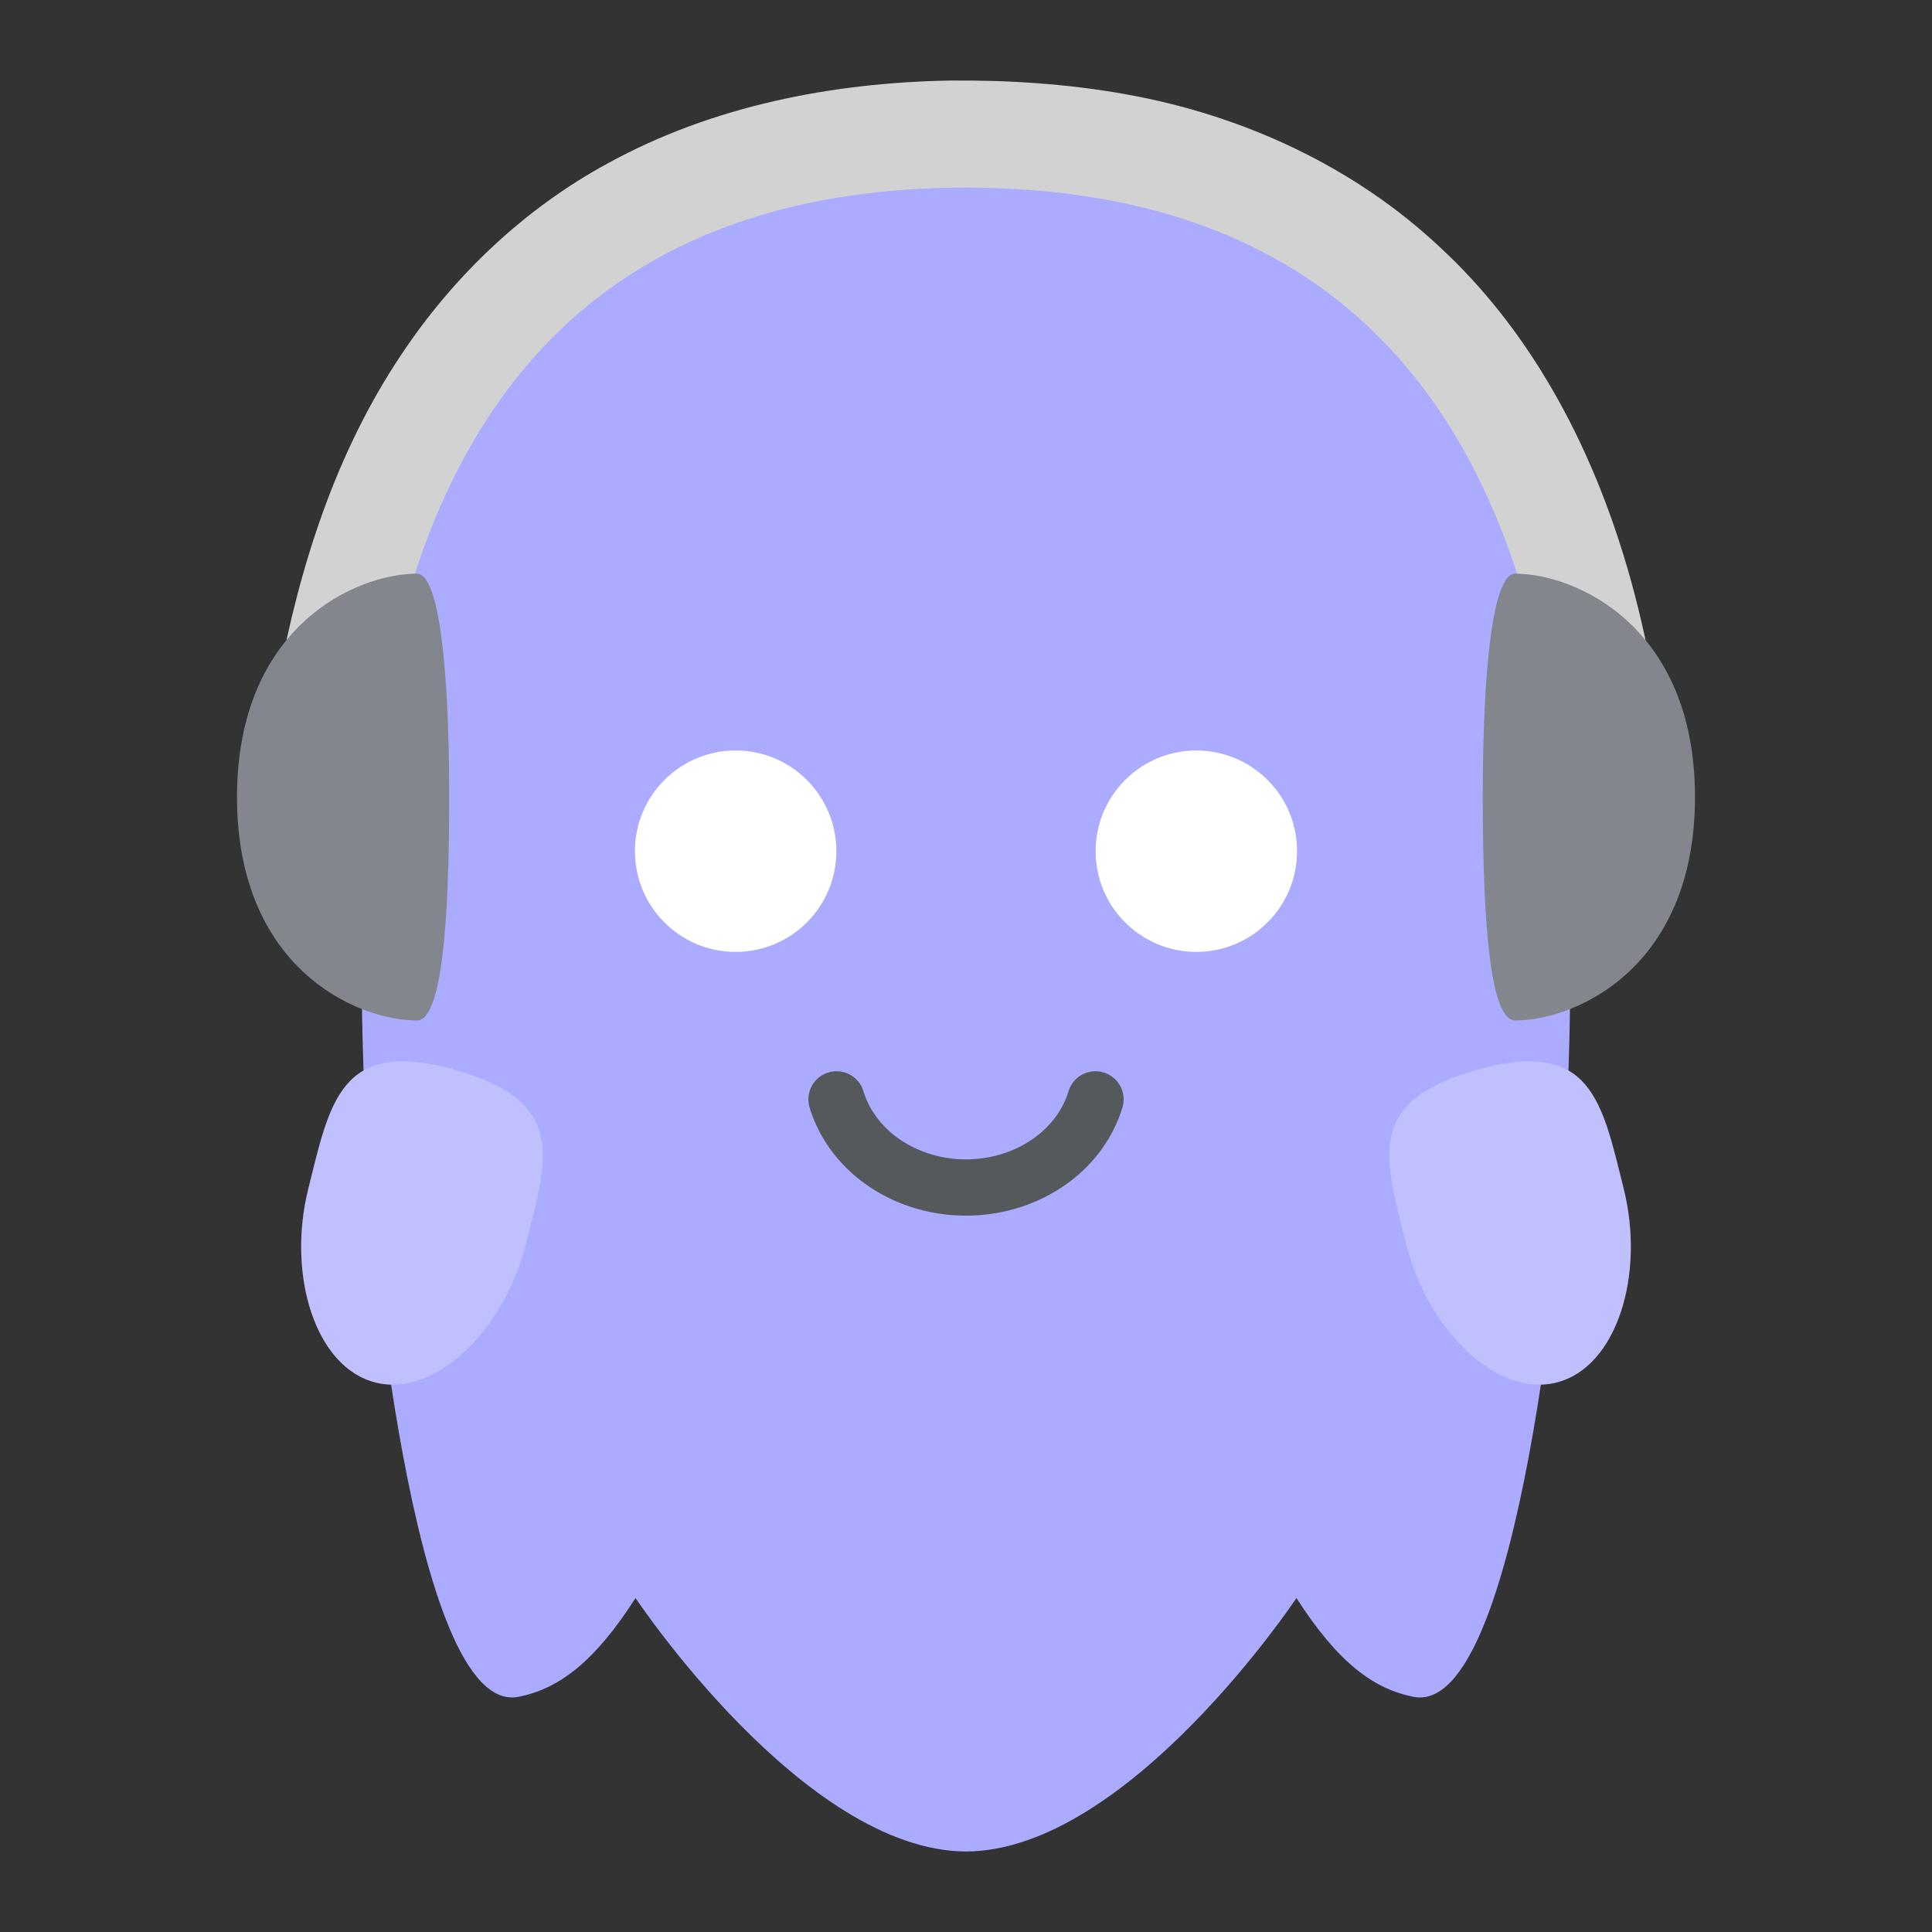 <?xml version="1.0" encoding="UTF-8" standalone="no"?>
<svg
   xmlns:dc="http://purl.org/dc/elements/1.1/"
   xmlns:cc="http://creativecommons.org/ns#"
   xmlns:rdf="http://www.w3.org/1999/02/22-rdf-syntax-ns#"
   xmlns:svg="http://www.w3.org/2000/svg"
   xmlns="http://www.w3.org/2000/svg"
   xmlns:sodipodi="http://sodipodi.sourceforge.net/DTD/sodipodi-0.dtd"
   xmlns:inkscape="http://www.inkscape.org/namespaces/inkscape"
   sodipodi:docname="nyx.svg"
   inkscape:version="1.0.1 (3bc2e813f5, 2020-09-07)"
   version="1.1"
   id="svg2"
   viewBox="0 0 192 192"
   height="192"
   width="192"
   inkscape:export-filename="/home/jphilippe/inkscape/icônes/delta-github/png/nyx.png"
   inkscape:export-xdpi="96"
   inkscape:export-ydpi="96">
  <rect x="0" y="0" width="192" height="192" fill="#333333" stroke="none"/>
  <sodipodi:namedview
     inkscape:document-rotation="0"
     inkscape:window-maximized="1"
     inkscape:window-y="30"
     inkscape:window-x="1920"
     inkscape:window-height="1022"
     inkscape:window-width="1680"
     units="px"
     showgrid="false"
     inkscape:current-layer="layer1"
     inkscape:document-units="px"
     inkscape:cy="-52.649304"
     inkscape:cx="322.59639"
     inkscape:zoom="1.4142136"
     inkscape:pageshadow="2"
     inkscape:pageopacity="0.0"
     borderopacity="1.0"
     bordercolor="#666666"
     pagecolor="#ffffff"
     id="base"
     inkscape:snap-bbox="false"
     inkscape:object-paths="true"
     inkscape:snap-nodes="true"
     showguides="true"
     inkscape:guide-bbox="true"
     inkscape:snap-object-midpoints="true"
     inkscape:snap-center="true"
     inkscape:snap-global="false"
     inkscape:snap-intersection-paths="false"
     inkscape:snap-smooth-nodes="true"
     inkscape:snap-midpoints="true">
    <inkscape:grid
       type="xygrid"
       id="grid1180" />
  </sodipodi:namedview>
  <defs
     id="defs4" />
  <g
     transform="translate(0,-860.362)"
     id="layer1"
     inkscape:groupmode="layer"
     inkscape:label="Calque 1">
    <path
       id="path1655"
       style="fill:#d2d2d2;fill-opacity:1;stroke:none;stroke-width:1.268px;stroke-linecap:butt;stroke-linejoin:miter;stroke-opacity:1"
       d="m 94.481,868.366 c -11.753,0.199 -23.683,2.517 -34.059,8.219 -8.327,4.515 -15.378,11.223 -20.597,19.105 -6.461,9.672 -10.069,20.959 -12.163,32.321 -0.485,2.655 -0.83,5.332 -1.229,8 46.377,0 92.754,0 139.131,0 -0.971,-7.41 -2.342,-14.794 -4.675,-21.907 -3.53,-10.883 -9.254,-21.261 -17.704,-29.096 -8.563,-8.081 -19.672,-13.194 -31.211,-15.259 -5.766,-1.049 -11.638,-1.429 -17.493,-1.383 z" />
    <path
       id="path1657"
       style="fill:#ababff;fill-opacity:1;stroke:none;stroke-width:1.268px;stroke-linecap:butt;stroke-linejoin:miter;stroke-opacity:1"
       d="m 96,879.007 c -66.933,0.058 -60.547,72.528 -59.307,100.551 0,0 4.05,51.615 14.864,49.428 3.92,-0.792 7.465,-3.357 11.602,-9.814 0,0 16.709,25.126 32.841,25.191 16.132,-0.065 32.841,-25.191 32.841,-25.191 4.137,6.457 7.683,9.022 11.602,9.814 10.814,2.186 14.864,-49.428 14.864,-49.428 1.24,-28.022 7.626,-100.492 -59.307,-100.551 z" />
    <path
       id="path1659"
       style="fill:#ababff;fill-opacity:1;stroke:none;stroke-width:6.282;stroke-linecap:round;stroke-linejoin:round;stroke-miterlimit:4;stroke-dasharray:none;stroke-opacity:1;stop-color:#000000"
       d="m 161.36,978.498 c 2.146,8.592 -0.711,17.768 -6.689,19.26 -5.978,1.493 -12.813,-5.262 -14.958,-13.854 -2.146,-8.592 -4.091,-14.118 7.188,-17.261 11.278,-3.143 12.313,3.263 14.459,11.855 z"
       sodipodi:nodetypes="ssszs" />
    <path
       id="path1673"
       style="fill:#ffffff;fill-opacity:0.25;stroke:none;stroke-width:6.282;stroke-linecap:round;stroke-linejoin:round;stroke-miterlimit:4;stroke-dasharray:none;stroke-opacity:1;stop-color:#000000"
       d="m 161.36,978.498 c 2.146,8.592 -0.711,17.768 -6.689,19.26 -5.978,1.493 -12.813,-5.262 -14.958,-13.854 -2.146,-8.592 -4.091,-14.118 7.188,-17.261 11.278,-3.143 12.313,3.263 14.459,11.855 z"
       sodipodi:nodetypes="ssszs" />
    <circle
       style="fill:#ffffff;fill-opacity:1;stroke:none;stroke-width:21.291;stroke-linecap:round;stroke-linejoin:round;stop-color:#000000"
       id="circle1661"
       cx="73.108"
       cy="944.953"
       r="10.009" />
    <circle
       style="fill:#ffffff;fill-opacity:1;stroke:none;stroke-width:21.291;stroke-linecap:round;stroke-linejoin:round;stop-color:#000000"
       id="circle1663"
       cx="118.891"
       cy="944.953"
       r="10.009" />
    <path
       style="fill:none;fill-opacity:1;stroke:#56595b;stroke-width:5.592;stroke-linecap:round;stroke-linejoin:round;stroke-miterlimit:4;stroke-dasharray:none;stroke-opacity:1;stop-color:#000000"
       id="path1665"
       sodipodi:type="arc"
       sodipodi:cx="95.999954"
       sodipodi:cy="966.56036"
       sodipodi:rx="13.320161"
       sodipodi:ry="11.814453"
       sodipodi:start="0.26179939"
       sodipodi:end="2.8797933"
       sodipodi:arc-type="arc"
       sodipodi:open="true"
       d="m 108.866,969.618 a 13.32,11.814 0 0 1 -12.866,8.757 13.32,11.814 0 0 1 -12.866,-8.757" />
    <path
       id="path1667"
       style="fill:#ababff;fill-opacity:1;stroke:none;stroke-width:6.282;stroke-linecap:round;stroke-linejoin:round;stroke-miterlimit:4;stroke-dasharray:none;stroke-opacity:1;stop-color:#000000"
       d="m 30.64,978.498 c -2.146,8.592 0.711,17.768 6.689,19.26 5.978,1.493 12.813,-5.262 14.958,-13.854 2.146,-8.592 4.091,-14.118 -7.188,-17.261 -11.278,-3.143 -12.313,3.263 -14.459,11.855 z"
       sodipodi:nodetypes="ssszs" />
    <path
       id="path1675"
       style="fill:#ffffff;fill-opacity:0.25;stroke:none;stroke-width:6.282;stroke-linecap:round;stroke-linejoin:round;stroke-miterlimit:4;stroke-dasharray:none;stroke-opacity:1;stop-color:#000000"
       d="m 30.64,978.498 c -2.146,8.592 0.711,17.768 6.689,19.26 5.978,1.493 12.813,-5.262 14.958,-13.854 2.146,-8.592 4.091,-14.118 -7.188,-17.261 -11.278,-3.143 -12.313,3.263 -14.459,11.855 z"
       sodipodi:nodetypes="ssszs" />
    <path
       id="path1669"
       style="fill:#83868c;fill-opacity:1;stroke:none;stroke-width:3.973;stroke-linecap:round;stroke-linejoin:round;stroke-miterlimit:4;stroke-dasharray:none;stroke-opacity:1;stop-color:#000000"
       d="m 41.431,917.373 c -6.025,0 -17.877,5.228 -17.877,22.201 0,16.973 11.853,22.199 17.877,22.199 2.436,0 3.212,-9.398 3.212,-22.2 0,-12.802 -1.004,-22.199 -3.212,-22.2 z"
       sodipodi:nodetypes="szszs" />
    <path
       id="path1671"
       style="fill:#83868c;fill-opacity:1;stroke:none;stroke-width:3.973;stroke-linecap:round;stroke-linejoin:round;stroke-miterlimit:4;stroke-dasharray:none;stroke-opacity:1;stop-color:#000000"
       d="m 150.569,917.373 c 6.025,0 17.877,5.228 17.877,22.201 0,16.973 -11.853,22.199 -17.877,22.199 -2.436,0 -3.212,-9.398 -3.212,-22.2 0,-12.802 1.004,-22.199 3.212,-22.2 z"
       sodipodi:nodetypes="szszs" />
  </g>
  <style
     type="text/css"
     id="style853">
	.st0{fill:#FFFFFF;}
</style>
  <style
     type="text/css"
     id="style853-9">
	.st0{fill:#FFFFFF;}
</style>
  <style
     type="text/css"
     id="style853-3">
	.st0{fill:#FFFFFF;}
</style>
</svg>
